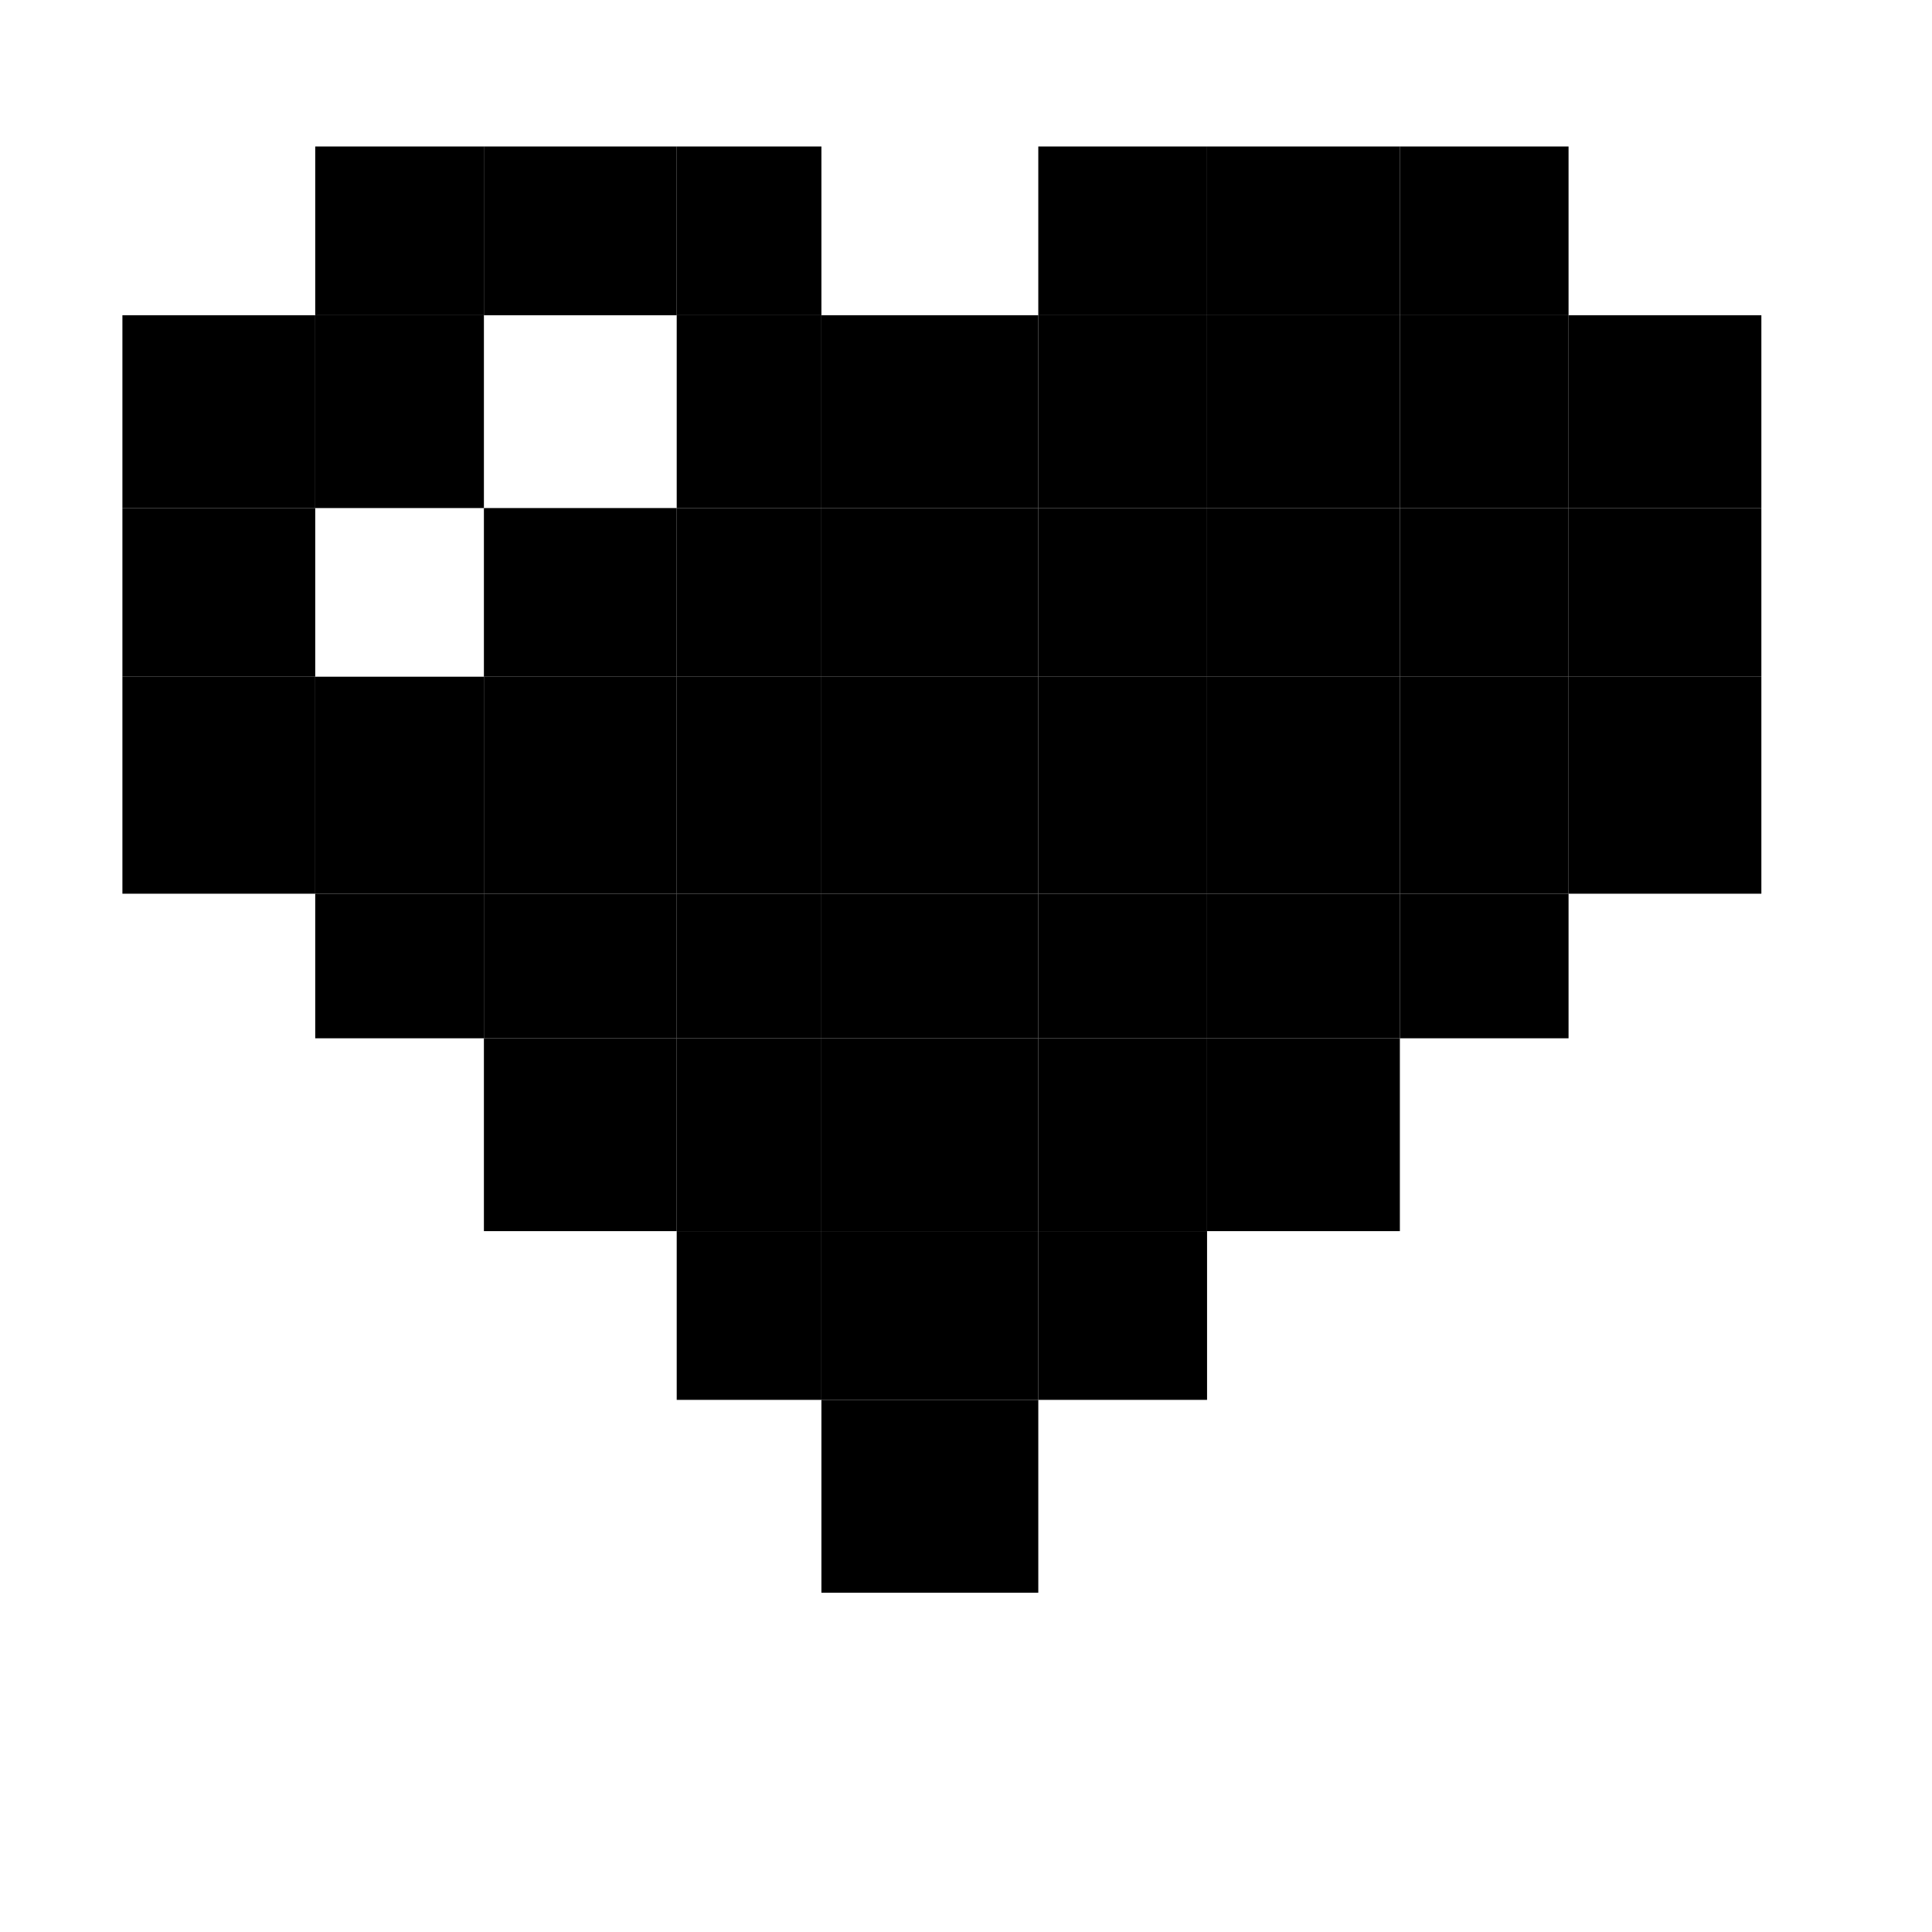  <svg xmlns="http://www.w3.org/2000/svg" xmlns:xlink="http://www.w3.org/1999/xlink"  viewBox="0 0 100 100" version="1.1">
         
            <path  d="M 16.316 7.582 L 25.047 7.582 L 25.047 16.316 L 16.316 16.316 Z M 16.316 7.582 "/>
            <path  d="M 25.047 7.582 L 35.027 7.582 L 35.027 16.316 L 25.047 16.316 Z M 25.047 7.582 "/>
            <path  d="M 35.027 7.582 L 42.516 7.582 L 42.516 16.316 L 35.027 16.316 Z M 35.027 7.582 "/>
            <path  d="M 6.336 16.316 L 16.316 16.316 L 16.316 26.297 L 6.336 26.297 Z M 6.336 16.316 "/>
            <path  d="M 16.316 16.316 L 25.047 16.316 L 25.047 26.297 L 16.316 26.297 Z M 16.316 16.316 "/>
            <path  d="M 35.027 16.316 L 42.516 16.316 L 42.516 26.297 L 35.027 26.297 Z M 35.027 16.316 "/>
            <path  d="M 42.516 16.316 L 53.742 16.316 L 53.742 26.297 L 42.516 26.297 Z M 42.516 16.316 "/>
            <path  d="M 53.742 16.316 L 62.477 16.316 L 62.477 26.297 L 53.742 26.297 Z M 53.742 16.316 "/>
            <path  d="M 62.477 16.316 L 72.457 16.316 L 72.457 26.297 L 62.477 26.297 Z M 62.477 16.316 "/>
            <path  d="M 72.457 16.316 L 81.188 16.316 L 81.188 26.297 L 72.457 26.297 Z M 72.457 16.316 "/>
            <path  d="M 81.188 16.316 L 91.168 16.316 L 91.168 26.297 L 81.188 26.297 Z M 81.188 16.316 "/>
            <path  d="M 6.336 26.297 L 16.316 26.297 L 16.316 35.027 L 6.336 35.027 Z M 6.336 26.297 "/>
            <path  d="M 25.047 26.297 L 35.027 26.297 L 35.027 35.027 L 25.047 35.027 Z M 25.047 26.297 "/>
            <path  d="M 35.027 26.297 L 42.516 26.297 L 42.516 35.027 L 35.027 35.027 Z M 35.027 26.297 "/>
            <path  d="M 42.516 26.297 L 53.742 26.297 L 53.742 35.027 L 42.516 35.027 Z M 42.516 26.297 "/>
            <path  d="M 53.742 26.297 L 62.477 26.297 L 62.477 35.027 L 53.742 35.027 Z M 53.742 26.297 "/>
            <path  d="M 62.477 26.297 L 72.457 26.297 L 72.457 35.027 L 62.477 35.027 Z M 62.477 26.297 "/>
            <path  d="M 72.457 26.297 L 81.188 26.297 L 81.188 35.027 L 72.457 35.027 Z M 72.457 26.297 "/>
            <path  d="M 81.188 26.297 L 91.168 26.297 L 91.168 35.027 L 81.188 35.027 Z M 81.188 26.297 "/>
            <path  d="M 6.336 35.027 L 16.316 35.027 L 16.316 46.258 L 6.336 46.258 Z M 6.336 35.027 "/>
            <path  d="M 16.316 35.027 L 25.047 35.027 L 25.047 46.258 L 16.316 46.258 Z M 16.316 35.027 "/>
            <path  d="M 25.047 35.027 L 35.027 35.027 L 35.027 46.258 L 25.047 46.258 Z M 25.047 35.027 "/>
            <path  d="M 35.027 35.027 L 42.516 35.027 L 42.516 46.258 L 35.027 46.258 Z M 35.027 35.027 "/>
            <path  d="M 42.516 35.027 L 53.742 35.027 L 53.742 46.258 L 42.516 46.258 Z M 42.516 35.027 "/>
            <path  d="M 53.742 35.027 L 62.477 35.027 L 62.477 46.258 L 53.742 46.258 Z M 53.742 35.027 "/>
            <path  d="M 62.477 35.027 L 72.457 35.027 L 72.457 46.258 L 62.477 46.258 Z M 62.477 35.027 "/>
            <path  d="M 72.457 35.027 L 81.188 35.027 L 81.188 46.258 L 72.457 46.258 Z M 72.457 35.027 "/>
            <path  d="M 81.188 35.027 L 91.168 35.027 L 91.168 46.258 L 81.188 46.258 Z M 81.188 35.027 "/>
            <path  d="M 16.316 46.258 L 25.047 46.258 L 25.047 53.742 L 16.316 53.742 Z M 16.316 46.258 "/>
            <path  d="M 25.047 46.258 L 35.027 46.258 L 35.027 53.742 L 25.047 53.742 Z M 25.047 46.258 "/>
            <path  d="M 35.027 46.258 L 42.516 46.258 L 42.516 53.742 L 35.027 53.742 Z M 35.027 46.258 "/>
            <path  d="M 42.516 46.258 L 53.742 46.258 L 53.742 53.742 L 42.516 53.742 Z M 42.516 46.258 "/>
            <path  d="M 53.742 46.258 L 62.477 46.258 L 62.477 53.742 L 53.742 53.742 Z M 53.742 46.258 "/>
            <path  d="M 62.477 46.258 L 72.457 46.258 L 72.457 53.742 L 62.477 53.742 Z M 62.477 46.258 "/>
            <path  d="M 72.457 46.258 L 81.188 46.258 L 81.188 53.742 L 72.457 53.742 Z M 72.457 46.258 "/>
            <path  d="M 25.047 53.742 L 35.027 53.742 L 35.027 63.723 L 25.047 63.723 Z M 25.047 53.742 "/>
            <path  d="M 35.027 53.742 L 42.516 53.742 L 42.516 63.723 L 35.027 63.723 Z M 35.027 53.742 "/>
            <path  d="M 42.516 53.742 L 53.742 53.742 L 53.742 63.723 L 42.516 63.723 Z M 42.516 53.742 "/>
            <path  d="M 53.742 53.742 L 62.477 53.742 L 62.477 63.723 L 53.742 63.723 Z M 53.742 53.742 "/>
            <path  d="M 35.027 63.723 L 42.516 63.723 L 42.516 72.457 L 35.027 72.457 Z M 35.027 63.723 "/>
            <path  d="M 42.516 63.723 L 53.742 63.723 L 53.742 72.457 L 42.516 72.457 Z M 42.516 63.723 "/>
            <path  d="M 42.516 72.457 L 53.742 72.457 L 53.742 82.438 L 42.516 82.438 Z M 42.516 72.457 "/>
            <path  d="M 53.742 63.723 L 62.477 63.723 L 62.477 72.457 L 53.742 72.457 Z M 53.742 63.723 "/>
            <path  d="M 62.477 53.742 L 72.457 53.742 L 72.457 63.723 L 62.477 63.723 Z M 62.477 53.742 "/>
            <path  d="M 53.742 7.582 L 62.477 7.582 L 62.477 16.316 L 53.742 16.316 Z M 53.742 7.582 "/>
            <path  d="M 62.477 7.582 L 72.457 7.582 L 72.457 16.316 L 62.477 16.316 Z M 62.477 7.582 "/>
            <path  d="M 72.457 7.582 L 81.188 7.582 L 81.188 16.316 L 72.457 16.316 Z M 72.457 7.582 "/>
          
            </svg>